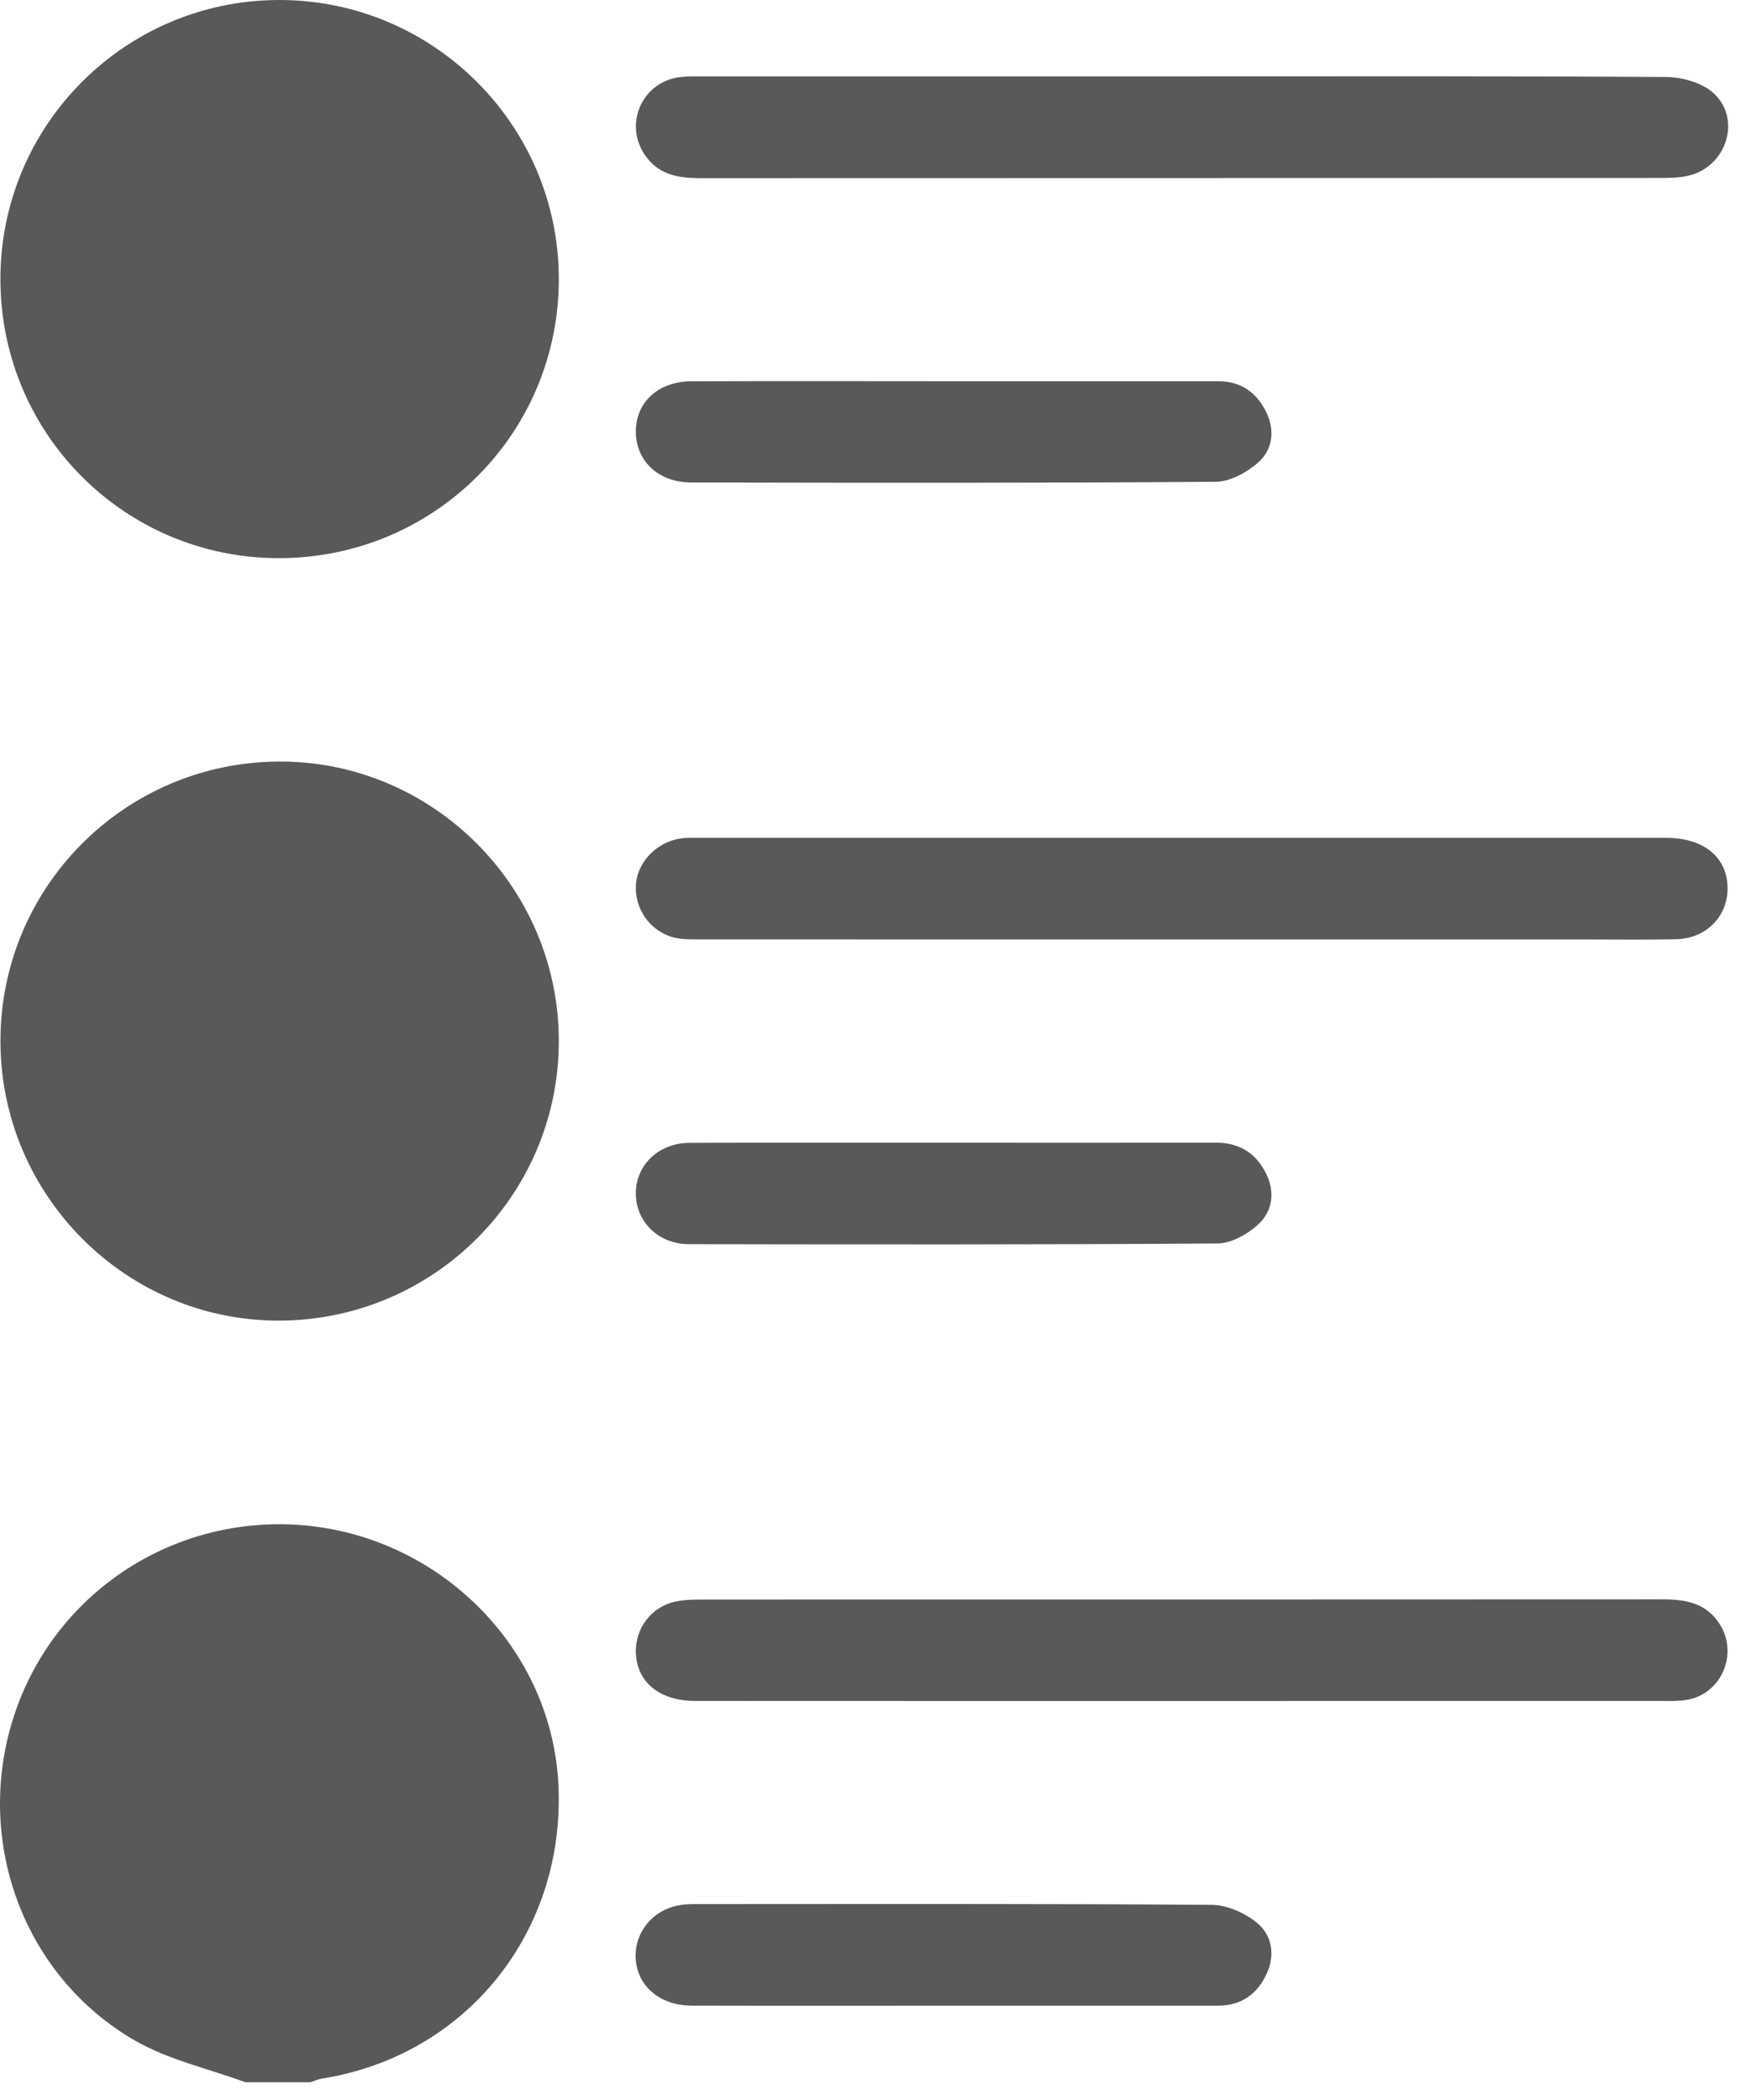 <svg width="51" height="61" viewBox="0 0 51 61" fill="none" xmlns="http://www.w3.org/2000/svg">
<path d="M7.125 60.48C6.047 60.083 4.887 59.829 3.908 59.263C0.715 57.412 -0.715 53.568 0.347 50.027C1.406 46.493 4.717 44.137 8.423 44.279C12.571 44.436 15.994 47.733 16.215 51.784C16.45 56.09 13.556 59.708 9.349 60.374C9.235 60.391 9.127 60.444 9.017 60.48C8.386 60.48 7.756 60.48 7.125 60.48Z" fill="#595959"/>
<path d="M16.23 30.223C16.238 34.695 12.618 38.333 8.134 38.358C3.68 38.384 0.023 34.736 0.013 30.255C0.002 25.776 3.617 22.14 8.102 22.12C12.556 22.099 16.222 25.752 16.23 30.223Z" fill="#595959"/>
<path d="M8.145 16.212C3.66 16.236 0.03 12.633 0.012 8.139C-0.006 3.658 3.61 0.015 8.089 4.63353e-05C12.562 -0.015 16.217 3.614 16.23 8.083C16.244 12.567 12.643 16.187 8.145 16.212Z" fill="#595959"/>
<path d="M34.325 2.219C39.013 2.219 43.701 2.207 48.389 2.237C48.844 2.24 49.397 2.391 49.732 2.675C50.585 3.398 50.183 4.797 49.085 5.091C48.824 5.161 48.54 5.169 48.266 5.17C38.968 5.173 29.67 5.172 20.373 5.176C19.738 5.176 19.154 5.097 18.751 4.533C18.089 3.607 18.655 2.348 19.788 2.235C20.022 2.212 20.26 2.219 20.496 2.219C25.106 2.219 29.715 2.219 34.325 2.219Z" fill="#595959"/>
<path d="M34.378 27.287C29.69 27.287 25.001 27.288 20.313 27.285C20.059 27.285 19.794 27.29 19.553 27.225C18.857 27.037 18.409 26.367 18.472 25.662C18.532 24.99 19.135 24.409 19.848 24.344C19.985 24.331 20.123 24.336 20.261 24.336C29.638 24.336 39.014 24.335 48.39 24.336C49.456 24.336 50.133 24.869 50.173 25.728C50.213 26.583 49.574 27.263 48.678 27.281C47.792 27.3 46.905 27.287 46.019 27.287C42.139 27.287 38.258 27.287 34.378 27.287Z" fill="#595959"/>
<path d="M34.257 49.407C29.569 49.407 24.88 49.408 20.192 49.405C19.162 49.404 18.507 48.869 18.468 48.022C18.436 47.306 18.913 46.667 19.62 46.519C19.868 46.467 20.128 46.46 20.383 46.46C29.68 46.458 38.978 46.459 48.275 46.454C48.957 46.454 49.565 46.555 49.96 47.197C50.493 48.064 49.976 49.226 48.97 49.377C48.718 49.416 48.46 49.406 48.204 49.406C43.555 49.407 38.906 49.407 34.257 49.407Z" fill="#595959"/>
<path d="M27.633 58.257C25.113 58.257 22.594 58.262 20.075 58.255C19.23 58.252 18.599 57.761 18.481 57.052C18.348 56.262 18.865 55.519 19.671 55.35C19.824 55.318 19.984 55.306 20.14 55.306C25.159 55.305 30.178 55.291 35.196 55.328C35.641 55.331 36.155 55.563 36.506 55.849C36.935 56.2 37.041 56.762 36.797 57.308C36.526 57.917 36.056 58.257 35.368 58.257C32.79 58.255 30.211 58.256 27.633 58.257Z" fill="#595959"/>
<path d="M27.702 33.191C30.241 33.191 32.78 33.194 35.319 33.19C36.003 33.189 36.487 33.502 36.778 34.1C37.038 34.635 36.956 35.19 36.538 35.569C36.229 35.849 35.763 36.114 35.366 36.117C30.249 36.154 25.131 36.146 20.014 36.138C19.108 36.136 18.451 35.469 18.467 34.63C18.483 33.822 19.141 33.198 20.026 33.195C22.584 33.185 25.143 33.191 27.702 33.191Z" fill="#595959"/>
<path d="M27.698 11.073C30.257 11.074 32.815 11.075 35.373 11.073C36.038 11.072 36.496 11.396 36.776 11.972C37.036 12.506 36.962 13.066 36.537 13.438C36.209 13.725 35.724 13.992 35.307 13.994C30.23 14.032 25.153 14.025 20.076 14.014C19.101 14.012 18.451 13.367 18.467 12.505C18.482 11.667 19.128 11.079 20.082 11.075C22.621 11.066 25.159 11.072 27.698 11.073Z" fill="#595959"/>
</svg>
